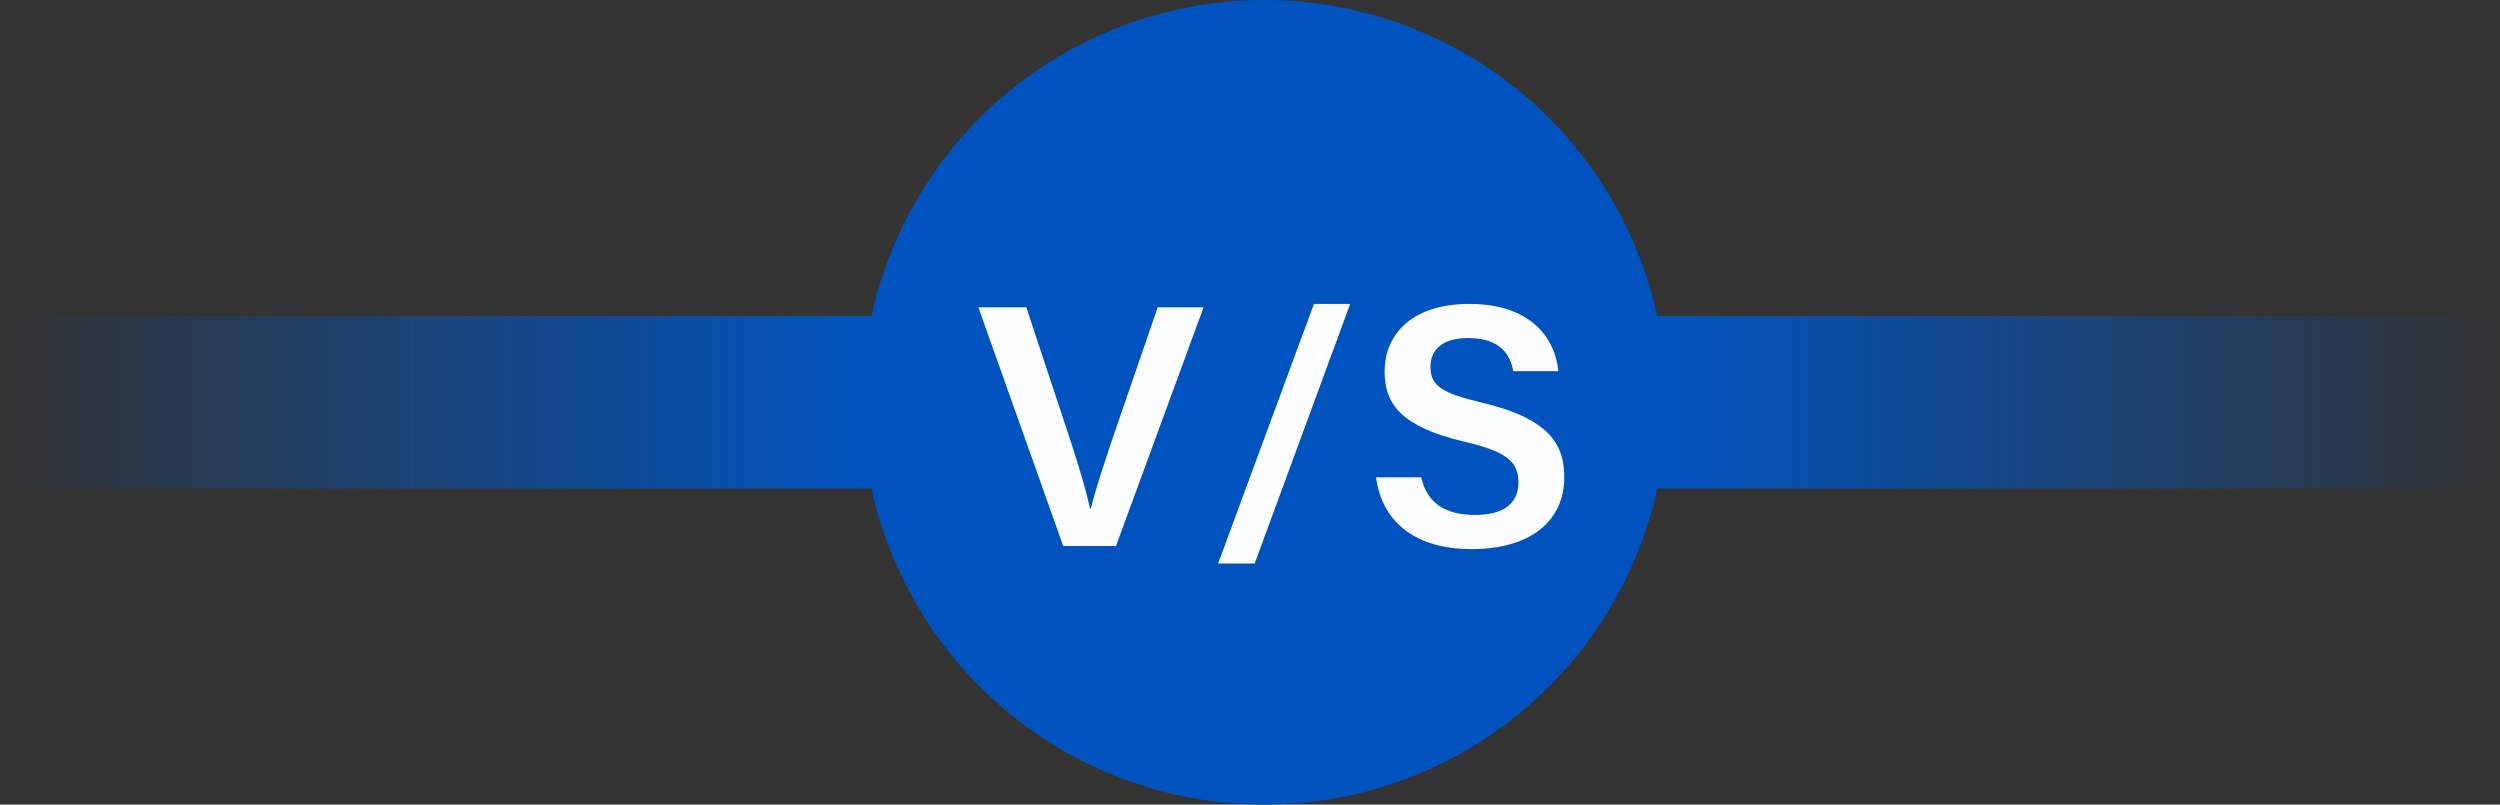 <svg width="87" height="28" viewBox="0 0 87 28" fill="none" xmlns="http://www.w3.org/2000/svg">
<rect x="0" y="0" width="87" height="28" fill="#333333" stroke="none"/>
<circle cx="44" cy="14" r="14" fill="#0053BE"/>
<path d="M38.836 19L41.884 10.696H40.288L38.92 14.668C38.512 15.856 38.14 16.96 37.96 17.704H37.936C37.756 16.888 37.42 15.82 37.024 14.644L35.716 10.696H34.048L37 19H38.836ZM43.662 19.612L46.986 10.576H45.726L42.39 19.612H43.662ZM47.885 16.612C48.077 18.04 49.109 19.108 51.209 19.108C53.345 19.108 54.437 18.064 54.437 16.612C54.437 15.484 53.945 14.572 51.557 14.008C50.177 13.684 49.781 13.42 49.781 12.772C49.781 12.112 50.261 11.764 51.089 11.764C52.205 11.764 52.553 12.328 52.661 12.916H54.233C54.113 11.752 53.261 10.576 51.137 10.576C49.205 10.576 48.185 11.572 48.185 12.94C48.185 14.08 48.785 14.848 50.933 15.364C52.445 15.712 52.841 16.072 52.841 16.792C52.841 17.464 52.397 17.92 51.329 17.92C50.285 17.92 49.661 17.5 49.457 16.612H47.885Z" fill="#FAFCFF"/>
<path d="M31 11H0V17H31V11Z" fill="url(#paint0_linear_23_79)"/>
<path d="M57 11H87V17H57V11Z" fill="url(#paint1_linear_23_79)"/>
<defs>
<linearGradient id="paint0_linear_23_79" x1="30" y1="14" x2="-9.39891e-07" y2="14" gradientUnits="userSpaceOnUse">
<stop stop-color="#0053BE"/>
<stop offset="1" stop-color="#0053BE" stop-opacity="0"/>
</linearGradient>
<linearGradient id="paint1_linear_23_79" x1="57.968" y1="14" x2="87" y2="14" gradientUnits="userSpaceOnUse">
<stop stop-color="#0053BE"/>
<stop offset="1" stop-color="#0053BE" stop-opacity="0"/>
</linearGradient>
</defs>
</svg>
